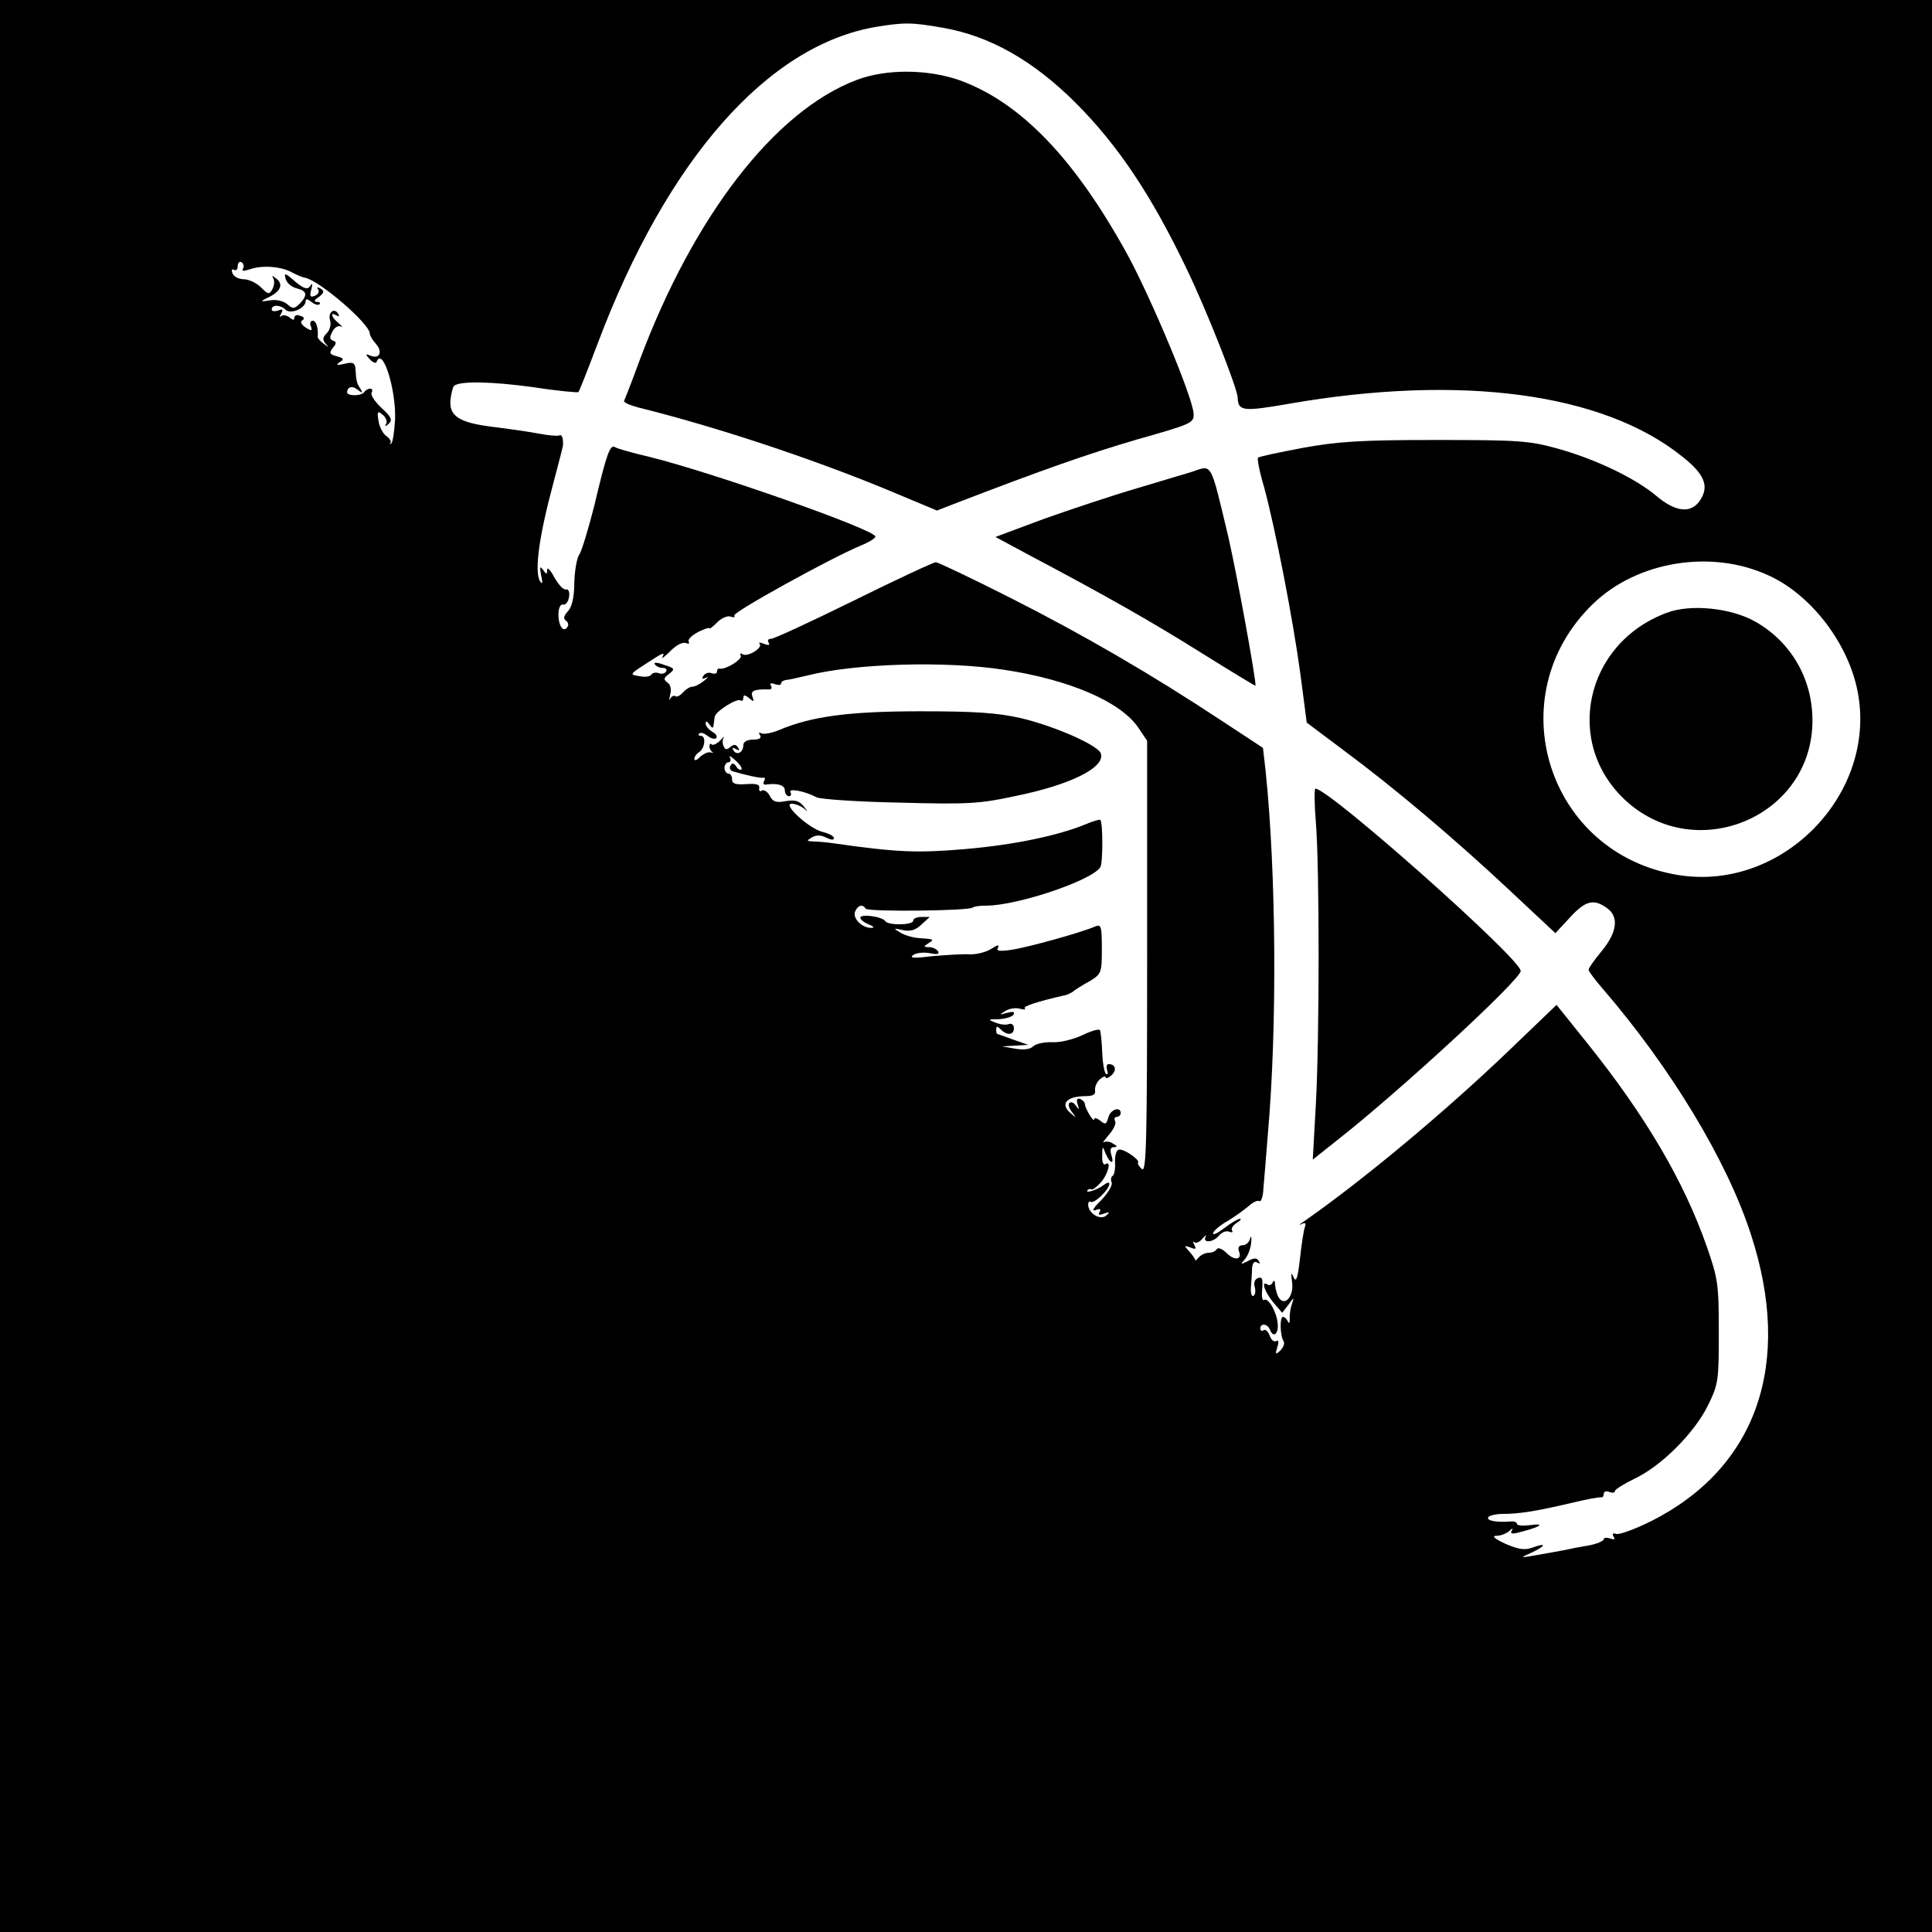 <?xml version="1.0" standalone="no"?>
<!DOCTYPE svg PUBLIC "-//W3C//DTD SVG 20010904//EN"
 "http://www.w3.org/TR/2001/REC-SVG-20010904/DTD/svg10.dtd">
<svg version="1.0" xmlns="http://www.w3.org/2000/svg"
 width="512pt" height="512pt" viewBox="0 0 512 512"
 preserveAspectRatio="xMidYMid meet">
<g transform="translate(0,512) scale(0.1,-0.1)"
fill="#000000" stroke="none">
<path d="M0 2560 l0 -2560 2560 0 2560 0 0 2560 0 2560 -2560 0 -2560 0 0
-2560z m2501 2486 c123 -22 236 -86 348 -197 114 -114 202 -246 295 -440 53
-109 136 -320 136 -343 1 -36 15 -37 136 -16 455 79 831 29 1041 -139 60 -47
73 -79 49 -116 -24 -37 -65 -33 -118 12 -55 46 -161 97 -263 125 -73 20 -102
22 -320 22 -200 0 -259 -4 -353 -21 -63 -12 -116 -23 -118 -26 -3 -2 4 -38 16
-78 30 -111 76 -347 96 -494 l17 -130 96 -72 c139 -103 298 -238 439 -370
l124 -116 38 41 c41 45 63 51 98 26 33 -23 28 -64 -13 -114 -19 -23 -35 -45
-35 -50 0 -4 17 -27 38 -51 180 -209 329 -455 392 -650 112 -342 16 -619 -264
-760 -44 -22 -86 -37 -93 -34 -9 3 -11 0 -7 -7 5 -8 2 -9 -9 -5 -10 3 -17 2
-17 -2 0 -5 -19 -13 -42 -17 -24 -4 -45 -8 -48 -9 -7 -2 -80 -15 -110 -20 -20
-3 -19 -2 8 10 39 18 42 28 4 14 -22 -8 -38 -5 -73 10 -28 13 -37 21 -23 21
11 0 26 6 33 12 9 9 12 9 7 1 -5 -9 3 -9 31 -1 49 13 57 22 16 16 -18 -2 -33
-1 -33 4 0 4 -8 7 -17 6 -37 -3 -64 2 -59 11 3 5 21 9 38 9 44 0 88 7 178 28
41 10 78 17 83 16 4 -1 7 3 7 9 0 6 7 9 15 5 8 -3 15 -2 15 3 0 4 23 18 51 32
71 33 159 121 195 194 28 57 29 66 29 195 0 126 -2 141 -32 227 -61 174 -163
347 -317 539 l-81 101 -125 -120 c-170 -163 -388 -345 -546 -455 -11 -7 -13
-10 -5 -6 10 5 13 3 9 -8 -3 -8 -9 -46 -13 -84 -6 -52 -10 -64 -17 -49 -6 15
-7 12 -4 -12 6 -37 -19 -67 -35 -42 -5 8 -9 23 -10 34 0 11 -3 14 -6 7 -2 -6
-9 -10 -14 -6 -18 11 -8 -19 15 -47 l24 -28 17 22 c14 20 15 20 9 2 -4 -11 -7
-29 -6 -40 0 -11 -2 -14 -5 -7 -3 6 -8 12 -13 12 -9 0 -8 -50 2 -65 3 -5 -1
-16 -9 -24 -13 -12 -14 -11 -8 9 5 14 3 20 -3 16 -6 -3 -13 3 -17 14 -4 11
-11 18 -16 15 -5 -4 -9 -1 -9 4 0 16 20 13 26 -4 9 -22 23 -9 20 18 -3 31 -25
69 -36 62 -5 -3 -7 10 -5 29 2 27 0 33 -11 29 -9 -3 -12 -13 -9 -23 3 -10 2
-21 -3 -24 -5 -3 -8 7 -7 22 1 15 3 37 3 50 1 15 6 21 14 16 7 -4 8 -3 4 4 -5
9 -13 9 -29 0 -20 -10 -21 -10 -7 6 8 10 15 30 16 45 1 14 0 18 -3 9 -2 -10
-11 -18 -20 -18 -9 0 -13 -6 -10 -15 10 -24 -11 -27 -32 -6 -11 11 -23 16 -26
11 -4 -6 -13 -10 -22 -10 -9 0 -21 -6 -27 -13 -6 -7 -10 -10 -8 -8 1 2 -6 13
-15 23 -16 18 -16 18 2 12 14 -6 16 -4 10 7 -4 8 -5 11 0 7 4 -4 14 0 22 10 8
9 12 11 8 5 -9 -18 20 -16 35 2 7 9 19 14 27 11 8 -3 11 -2 8 3 -3 6 3 14 12
20 10 6 14 11 9 11 -5 0 -24 -11 -42 -25 -19 -14 -31 -20 -29 -12 3 7 20 21
38 31 18 11 42 28 54 38 12 11 25 18 30 15 5 -3 10 11 11 31 2 20 7 87 12 147
25 283 22 693 -6 962 l-7 61 -111 73 c-188 124 -362 225 -557 324 -103 52
-193 95 -199 95 -6 0 -105 -46 -218 -102 -114 -56 -213 -102 -219 -101 -7 0
-10 -4 -6 -10 4 -7 0 -8 -13 -3 -10 4 -15 4 -11 0 10 -10 -31 -36 -45 -28 -6
4 -8 3 -5 -3 6 -10 -40 -38 -55 -35 -5 1 -8 -2 -8 -8 0 -5 -6 -7 -14 -4 -8 3
-17 0 -22 -7 -5 -8 -3 -10 7 -5 8 4 5 0 -5 -8 -11 -9 -25 -16 -32 -16 -6 0
-17 -7 -24 -15 -7 -8 -16 -13 -20 -10 -5 3 -11 -1 -14 -7 -3 -7 -3 -2 0 11 4
14 1 27 -7 32 -11 8 -11 12 4 23 16 13 16 15 -13 24 -18 7 -28 7 -25 2 4 -6
13 -10 21 -10 8 0 13 -4 9 -10 -3 -5 -12 -7 -19 -4 -8 3 -17 1 -20 -4 -3 -5
-17 -7 -31 -4 -29 5 -30 3 40 48 22 14 27 15 21 4 -5 -8 4 -2 19 13 15 16 33
26 42 23 8 -3 11 -2 8 4 -3 5 8 16 25 25 16 8 30 13 30 10 0 -3 9 4 21 16 11
11 27 18 35 15 8 -3 13 -2 10 3 -5 8 255 152 337 186 20 8 37 19 37 23 0 18
-434 171 -602 212 -43 10 -82 21 -88 25 -13 8 -22 -15 -55 -155 -16 -63 -34
-122 -40 -130 -6 -8 -12 -41 -13 -73 0 -39 -6 -65 -17 -77 -11 -12 -13 -20 -5
-25 5 -3 8 -11 4 -16 -10 -17 -24 1 -24 32 0 18 5 28 12 27 7 -2 14 7 16 20 2
13 -1 21 -8 20 -7 -2 -20 13 -31 32 -10 19 -19 28 -19 20 0 -13 -2 -13 -11 0
-8 11 -9 8 -5 -15 5 -21 3 -25 -3 -15 -15 25 -3 117 35 258 14 53 26 99 26
102 1 19 -3 30 -10 26 -4 -2 -29 0 -55 5 -26 5 -82 13 -123 18 -88 11 -115 29
-110 73 2 16 6 32 9 35 14 14 100 12 210 -3 64 -10 119 -15 120 -13 2 2 25 60
51 129 184 488 451 791 739 839 74 12 93 12 178 -3z m-1857 -638 c-4 -7 1 -7
17 -2 33 12 83 8 111 -7 13 -7 29 -14 36 -15 37 -6 172 -122 172 -148 0 -5 7
-17 16 -27 19 -21 10 -41 -13 -32 -15 6 -16 5 -3 -9 8 -9 17 -12 18 -7 16 42
52 -74 49 -153 -2 -32 -6 -60 -10 -63 -4 -3 -5 -2 -2 2 3 3 -3 12 -12 18 -9 7
-18 25 -20 40 -4 25 -2 27 11 16 9 -7 13 -18 9 -25 -4 -7 -1 -7 7 1 11 10 7
18 -19 42 -18 17 -30 35 -26 41 3 5 2 10 -4 10 -5 0 -12 -4 -16 -9 -6 -11 -45
-11 -45 -1 0 15 14 19 28 7 13 -10 14 -9 7 3 -10 15 -11 20 -13 54 -2 15 -7
17 -29 12 -21 -5 -24 -4 -13 4 13 8 11 11 -8 16 -19 5 -20 9 -10 22 10 12 10
16 1 19 -10 4 -10 10 -2 24 5 11 15 17 22 14 7 -4 4 0 -5 8 -20 16 -25 32 -6
21 7 -4 8 -3 4 5 -11 17 -28 2 -21 -19 3 -10 -1 -25 -9 -33 -11 -11 -12 -17
-3 -28 10 -11 9 -11 -5 0 -10 7 -17 16 -16 19 2 22 -4 42 -13 42 -6 0 -9 -7
-5 -15 4 -12 2 -13 -14 -3 -12 8 -15 15 -9 19 7 4 5 9 -5 12 -9 4 -16 1 -16
-5 0 -7 -4 -7 -13 1 -8 6 -18 7 -22 3 -5 -4 -4 -1 0 7 6 11 4 13 -8 8 -10 -3
-17 -2 -17 3 0 13 23 13 37 -1 13 -13 53 4 53 23 0 7 5 6 15 -2 9 -7 18 -10
22 -6 3 3 0 6 -7 6 -9 0 -8 5 5 13 14 11 15 16 5 22 -8 5 -11 4 -7 -2 4 -6 0
-14 -9 -17 -12 -5 -14 -1 -9 17 4 15 3 18 -3 9 -7 -10 -16 -8 -40 12 -26 23
-30 24 -25 7 3 -11 16 -22 29 -25 28 -7 30 -18 8 -41 -14 -14 -18 -14 -33 -1
-9 8 -28 13 -46 10 -24 -4 -26 -3 -10 5 37 16 48 36 28 52 -11 9 -14 10 -9 2
4 -7 3 -20 -2 -29 -8 -15 -11 -15 -31 5 -11 11 -32 21 -45 21 -13 0 -27 7 -30
16 -3 8 -2 12 4 9 6 -3 10 1 10 10 0 9 5 13 10 10 6 -4 7 -11 4 -17z m4043
-813 c108 -49 204 -170 233 -294 64 -275 -191 -545 -472 -500 -348 56 -479
475 -226 719 117 113 314 145 465 75z m-2026 -250 c173 -26 310 -85 356 -154
l23 -34 0 -574 c0 -491 -2 -572 -14 -561 -8 7 -12 15 -10 17 6 7 -40 39 -52
34 -6 -2 -10 -17 -9 -34 1 -16 -2 -32 -6 -35 -5 -2 -6 -11 -3 -18 3 -7 -10
-28 -28 -47 -20 -19 -26 -30 -15 -26 12 5 16 3 11 -5 -5 -8 -1 -9 12 -4 14 5
16 4 7 -4 -14 -15 -45 1 -49 24 -1 9 2 14 6 11 10 -6 50 33 50 48 0 5 -7 3
-16 -4 -15 -12 -52 -24 -41 -12 3 2 7 3 9 1 3 -2 13 5 23 16 20 20 32 62 15
51 -6 -4 -10 6 -9 22 0 27 1 27 9 6 12 -28 24 -30 15 -3 -4 13 -2 20 7 20 10
0 9 3 -2 9 -8 6 -19 7 -25 4 -5 -4 1 5 14 20 12 14 20 30 16 36 -3 6 -1 11 4
11 6 0 11 5 11 10 0 19 -28 10 -33 -12 -5 -18 -8 -19 -21 -8 -9 7 -16 9 -16 4
-1 -11 -24 28 -25 40 0 5 -6 11 -13 14 -8 2 -10 -3 -6 -15 5 -15 4 -15 -5 -3
-5 8 -13 11 -17 7 -4 -3 -1 -15 7 -24 12 -17 12 -17 -6 -1 -25 23 -8 42 38 43
24 0 31 4 29 16 -1 9 5 22 13 29 8 7 15 9 15 5 0 -4 7 -2 15 5 15 13 12 30 -7
30 -5 0 -7 -7 -4 -16 3 -8 2 -13 -3 -10 -4 3 -9 28 -10 57 -1 28 -4 55 -6 59
-3 4 -23 -2 -46 -13 -23 -11 -58 -20 -79 -19 -22 1 -45 -4 -52 -11 -8 -8 -26
-10 -48 -6 l-35 6 35 2 35 2 -40 14 c-22 8 -41 15 -42 15 -2 0 -3 5 -3 12 0 9
3 9 12 0 17 -17 35 -15 35 3 0 9 -6 14 -14 11 -7 -3 -23 -1 -35 4 -21 8 -20 9
9 9 17 1 35 6 39 12 4 8 -1 9 -17 5 -21 -6 -22 -6 -6 4 10 7 28 10 39 7 11 -3
17 -3 14 1 -6 5 34 18 104 34 8 1 19 7 25 11 5 5 25 17 43 27 31 19 32 22 32
86 0 59 -2 65 -17 59 -39 -17 -181 -56 -222 -62 -34 -5 -42 -3 -36 6 4 8 -2 7
-17 -3 -14 -9 -40 -16 -59 -15 -19 1 -63 -2 -99 -5 -48 -6 -61 -5 -50 3 8 6
28 8 44 5 19 -4 26 -3 22 5 -4 6 -15 11 -24 11 -15 0 -15 2 -2 10 17 11 16 11
-25 14 -16 1 -39 8 -50 15 -18 11 -18 12 8 6 19 -4 34 0 49 15 l22 20 -22 0
c-12 0 -22 -4 -22 -10 0 -12 -67 -13 -74 -1 -8 12 -66 20 -66 9 0 -5 10 -13
23 -18 12 -5 15 -9 7 -9 -25 -1 -51 25 -44 43 7 17 20 21 28 8 5 -9 276 -6
284 3 3 3 19 5 36 5 82 0 281 67 302 102 7 10 7 119 0 125 -2 2 -19 -3 -38
-11 -72 -30 -190 -55 -319 -66 -128 -11 -180 -9 -349 15 -19 3 -44 5 -55 5
-18 1 -18 2 -3 11 12 7 24 6 38 -1 12 -6 20 -7 20 -1 0 5 -13 12 -29 16 -36 8
-109 75 -83 75 10 0 24 -6 32 -12 12 -11 12 -10 0 5 -11 14 -22 18 -47 14 -26
-5 -35 -2 -43 14 -6 11 -15 17 -21 14 -5 -4 -8 -1 -7 7 2 9 -8 12 -34 10 -29
-2 -38 1 -38 13 0 8 -4 15 -10 15 -5 0 -10 7 -10 15 0 8 5 15 11 15 5 0 7 6 3
13 -4 6 2 3 14 -7 12 -11 20 -22 17 -25 -4 -3 -10 1 -14 8 -6 9 -11 10 -15 2
-4 -6 -1 -13 6 -15 33 -10 74 -19 81 -17 5 1 5 -3 2 -9 -4 -6 -1 -11 6 -9 31
4 49 -2 49 -16 0 -8 5 -15 11 -15 5 0 7 5 4 10 -8 12 38 4 69 -13 11 -5 110
-12 220 -14 179 -5 213 -3 305 17 149 30 242 77 228 114 -9 22 -123 72 -212
93 -63 14 -120 18 -265 18 -189 0 -289 -13 -376 -50 -20 -8 -41 -12 -47 -8 -6
3 -7 1 -3 -5 5 -8 -2 -12 -18 -12 -16 0 -26 -6 -26 -14 0 -20 -17 -29 -26 -15
-5 8 -3 9 6 4 9 -5 11 -4 6 4 -6 9 -11 9 -21 1 -9 -8 -14 -7 -18 4 -3 7 -2 18
1 22 4 5 0 2 -9 -8 -9 -9 -19 -14 -23 -11 -3 4 -6 1 -6 -5 0 -5 3 -12 8 -15 4
-2 2 -2 -5 -1 -7 2 -19 -4 -28 -12 -8 -9 -15 -11 -15 -5 0 5 6 14 13 18 15 10
19 43 4 43 -6 0 -7 3 -4 6 4 4 13 1 22 -6 9 -7 19 -10 23 -6 4 4 -1 12 -11 17
-9 6 -17 15 -17 22 0 7 4 6 10 -3 7 -10 10 -11 11 -2 1 6 2 17 3 22 1 14 58
50 68 44 4 -3 8 0 8 7 0 8 4 8 15 -1 13 -11 14 -10 9 4 -6 15 5 20 43 19 7 -1
10 4 6 10 -4 6 0 8 10 4 10 -3 17 -3 17 2 0 4 6 8 13 9 6 0 32 6 57 12 127 32
365 39 521 15z"/>
<path d="M2270 4908 c-217 -82 -432 -361 -575 -743 -20 -55 -39 -103 -41 -107
-3 -4 15 -12 38 -18 206 -51 461 -136 657 -217 l134 -56 41 16 c244 94 359
134 488 172 148 42 153 44 151 70 -3 44 -112 304 -175 420 -139 253 -282 403
-444 462 -85 30 -195 31 -274 1z"/>
<path d="M3160 3870 c-14 -4 -80 -24 -147 -44 -68 -20 -179 -57 -249 -82
l-126 -47 93 -50 c202 -107 320 -174 454 -258 77 -48 141 -87 142 -86 4 5 -50
300 -72 395 -48 201 -42 190 -95 172z"/>
<path d="M3487 2943 c10 -118 10 -573 0 -752 l-8 -144 68 54 c164 129 483 423
483 446 0 32 -508 483 -544 483 -3 0 -3 -39 1 -87z"/>
<path d="M4417 3496 c-218 -81 -275 -348 -106 -500 185 -166 484 -42 492 204
4 115 -54 218 -152 273 -64 36 -171 47 -234 23z"/>
</g>
</svg>
